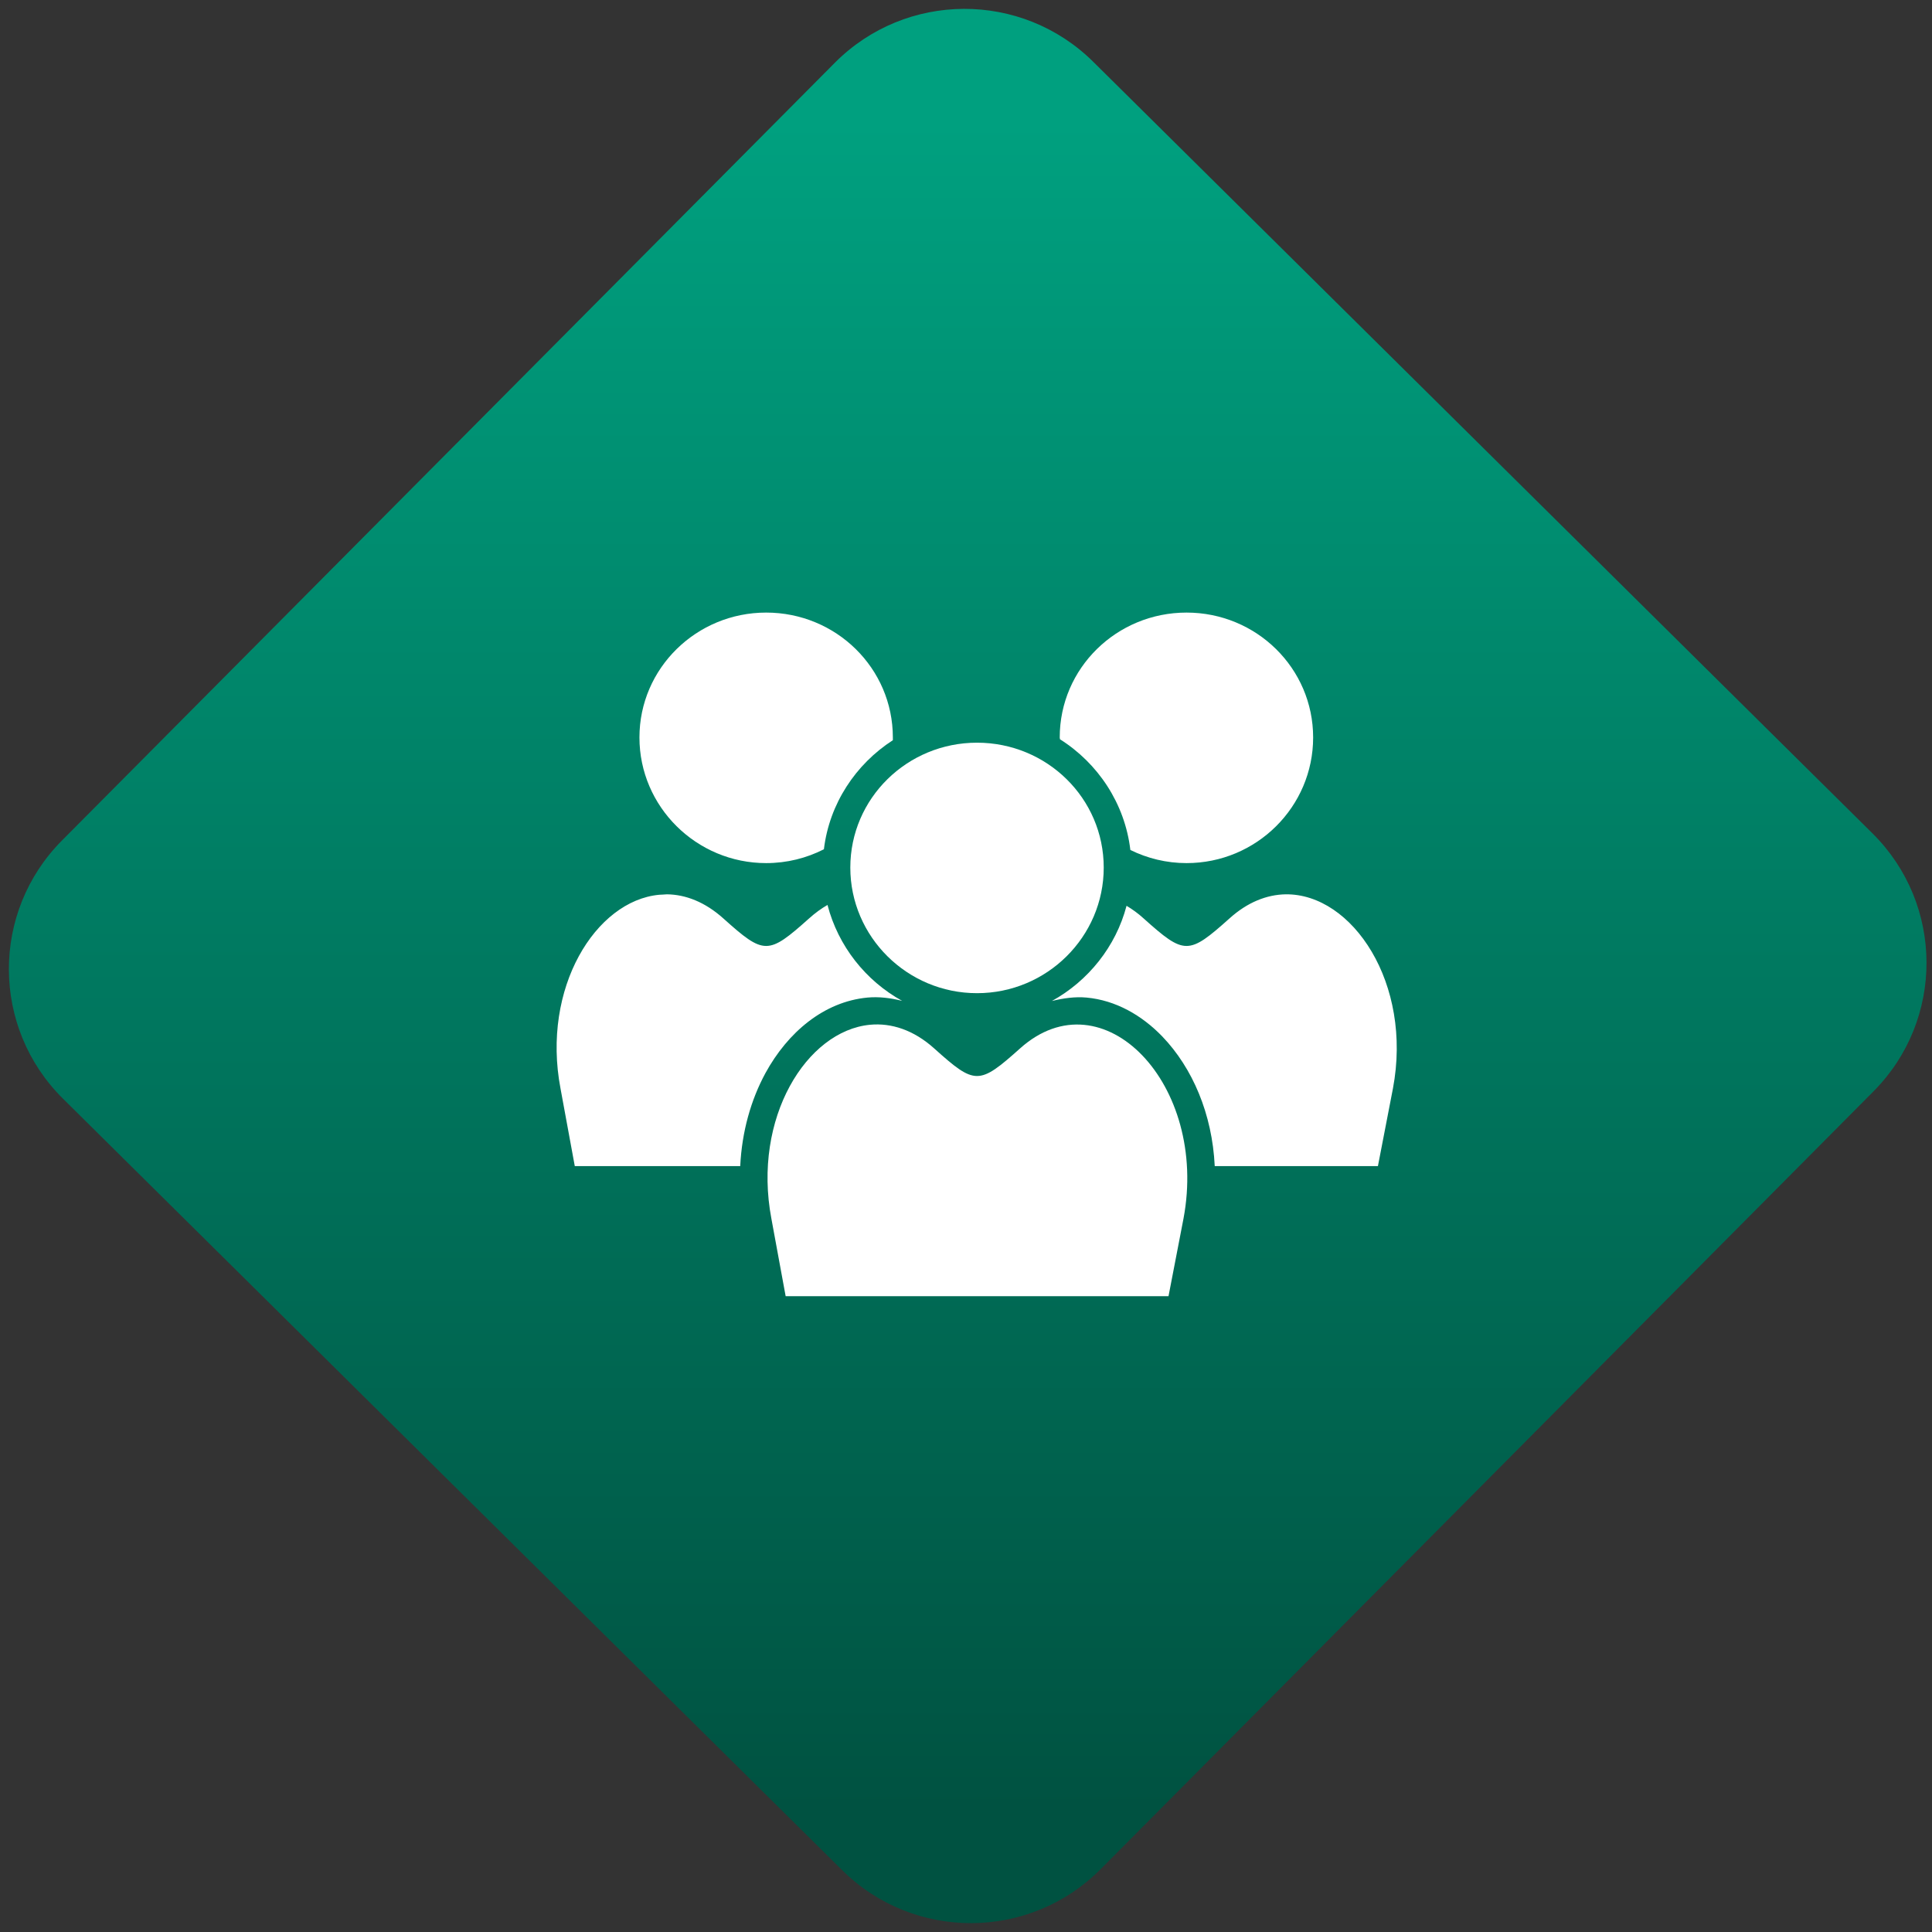 <svg width="64" height="64" viewBox="0 0 64 64" version="1.1"><rect x="0" y="0" width="64" height="64" fill="#333333" stroke="none"/><defs><linearGradient id="linear-pattern-0" gradientUnits="userSpaceOnUse" x1="0" y1="0" x2="0" y2="1" gradientTransform="matrix(60, 0, 0, 56, 0, 4)"><stop offset="0" stop-color="#00a07f" stop-opacity="1"/><stop offset="1" stop-color="#005241" stop-opacity="1"/></linearGradient></defs><path fill="url(#linear-pattern-0)" fill-opacity="1" d="M 36.219 2.051 L 62.027 27.605 C 64.402 29.957 64.418 33.785 62.059 36.156 L 36.461 61.918 C 34.105 64.289 30.27 64.305 27.895 61.949 L 2.086 36.395 C -0.289 34.043 -0.305 30.215 2.051 27.844 L 27.652 2.082 C 30.008 -0.289 33.844 -0.305 36.219 2.051 Z M 36.219 2.051 " /><g transform="matrix(1.008,0,0,1.003,16.221,16.077)"><path fill-rule="evenodd" fill="rgb(100%, 100%, 100%)" fill-opacity="1" d="M 9.086 4.203 C 6.797 4.203 4.922 6.039 4.922 8.328 C 4.922 10.617 6.797 12.477 9.086 12.477 C 9.77 12.477 10.414 12.312 10.984 12.02 C 11.164 10.516 12.027 9.211 13.25 8.418 C 13.25 8.387 13.25 8.359 13.25 8.328 C 13.25 6.039 11.383 4.203 9.086 4.203 M 22.902 4.203 C 20.605 4.203 18.734 6.039 18.734 8.328 C 18.734 8.348 18.742 8.367 18.742 8.387 C 19.992 9.18 20.875 10.508 21.055 12.043 C 21.613 12.32 22.242 12.477 22.902 12.477 C 25.199 12.477 27.062 10.617 27.062 8.328 C 27.062 6.043 25.199 4.203 22.902 4.203 M 5.828 13.508 C 5.785 13.508 5.742 13.516 5.703 13.516 C 5.66 13.516 5.617 13.52 5.57 13.523 C 3.484 13.719 1.699 16.598 2.328 19.922 L 2.797 22.484 L 8.234 22.484 C 8.289 21.344 8.586 20.297 9.062 19.414 C 9.797 18.062 10.984 17.055 12.414 16.918 C 12.789 16.883 13.172 16.93 13.555 17.027 C 12.352 16.359 11.453 15.215 11.102 13.859 C 10.898 13.977 10.695 14.125 10.496 14.305 C 9.148 15.516 9.023 15.516 7.68 14.305 C 7.078 13.762 6.441 13.516 5.828 13.508 M 26.156 13.508 C 25.539 13.52 24.906 13.766 24.312 14.305 C 22.965 15.516 22.836 15.516 21.492 14.305 C 21.305 14.133 21.117 14 20.93 13.887 C 20.578 15.234 19.672 16.367 18.477 17.031 C 18.859 16.938 19.242 16.883 19.617 16.918 C 20.574 17.008 21.43 17.5 22.105 18.203 C 23.098 19.242 23.746 20.762 23.828 22.484 L 29.191 22.484 L 29.684 19.922 C 30.336 16.457 28.352 13.48 26.156 13.508 M 19.137 13.559 C 18.117 13.762 17.188 14.605 16.613 15.812 C 17.82 15.594 18.789 14.711 19.137 13.559 M 12.902 13.57 C 13.25 14.707 14.199 15.574 15.387 15.805 C 14.816 14.621 13.906 13.789 12.902 13.57 M 12.672 18.711 C 12.641 18.711 12.617 18.719 12.59 18.719 C 11.938 18.781 11.188 19.312 10.664 20.273 C 10.332 20.883 10.109 21.641 10.055 22.484 L 15.375 22.484 L 15.781 20.398 C 15.445 20.344 15.156 20.195 14.914 20.031 C 14.883 20.008 14.848 19.98 14.816 19.957 L 14.609 19.957 C 14.5 19.957 14.414 19.867 14.414 19.762 L 14.414 19.633 C 14.281 19.523 14.145 19.406 14 19.266 C 13.539 18.852 13.137 18.711 12.754 18.711 C 12.727 18.711 12.699 18.711 12.672 18.711 M 19.281 18.711 C 18.898 18.719 18.5 18.852 18.039 19.266 C 17.961 19.336 17.891 19.406 17.82 19.465 L 17.82 19.762 C 17.82 19.867 17.734 19.957 17.625 19.957 L 17.219 19.957 C 17.188 19.98 17.152 20.008 17.121 20.031 C 16.871 20.195 16.57 20.352 16.23 20.398 L 16.609 22.484 L 22 22.484 C 21.906 21.195 21.418 20.105 20.789 19.449 C 20.355 18.996 19.883 18.762 19.445 18.719 C 19.391 18.711 19.336 18.711 19.281 18.711 "/><path fill-rule="evenodd" fill="rgb(100%, 100%, 100%)" fill-opacity="1" d="M 16.016 8.5 C 13.723 8.5 11.852 10.336 11.852 12.625 C 11.852 14.91 13.723 16.773 16.016 16.773 C 18.312 16.773 20.18 14.91 20.18 12.625 C 20.18 10.336 18.312 8.5 16.016 8.5 M 12.5 17.816 C 10.414 18.016 8.633 20.895 9.258 24.219 L 9.727 26.781 L 22.309 26.781 L 22.801 24.219 C 23.633 19.785 20.148 16.148 17.43 18.598 C 16.078 19.812 15.953 19.812 14.609 18.598 C 13.93 17.984 13.195 17.75 12.5 17.816 "/></g></svg>
